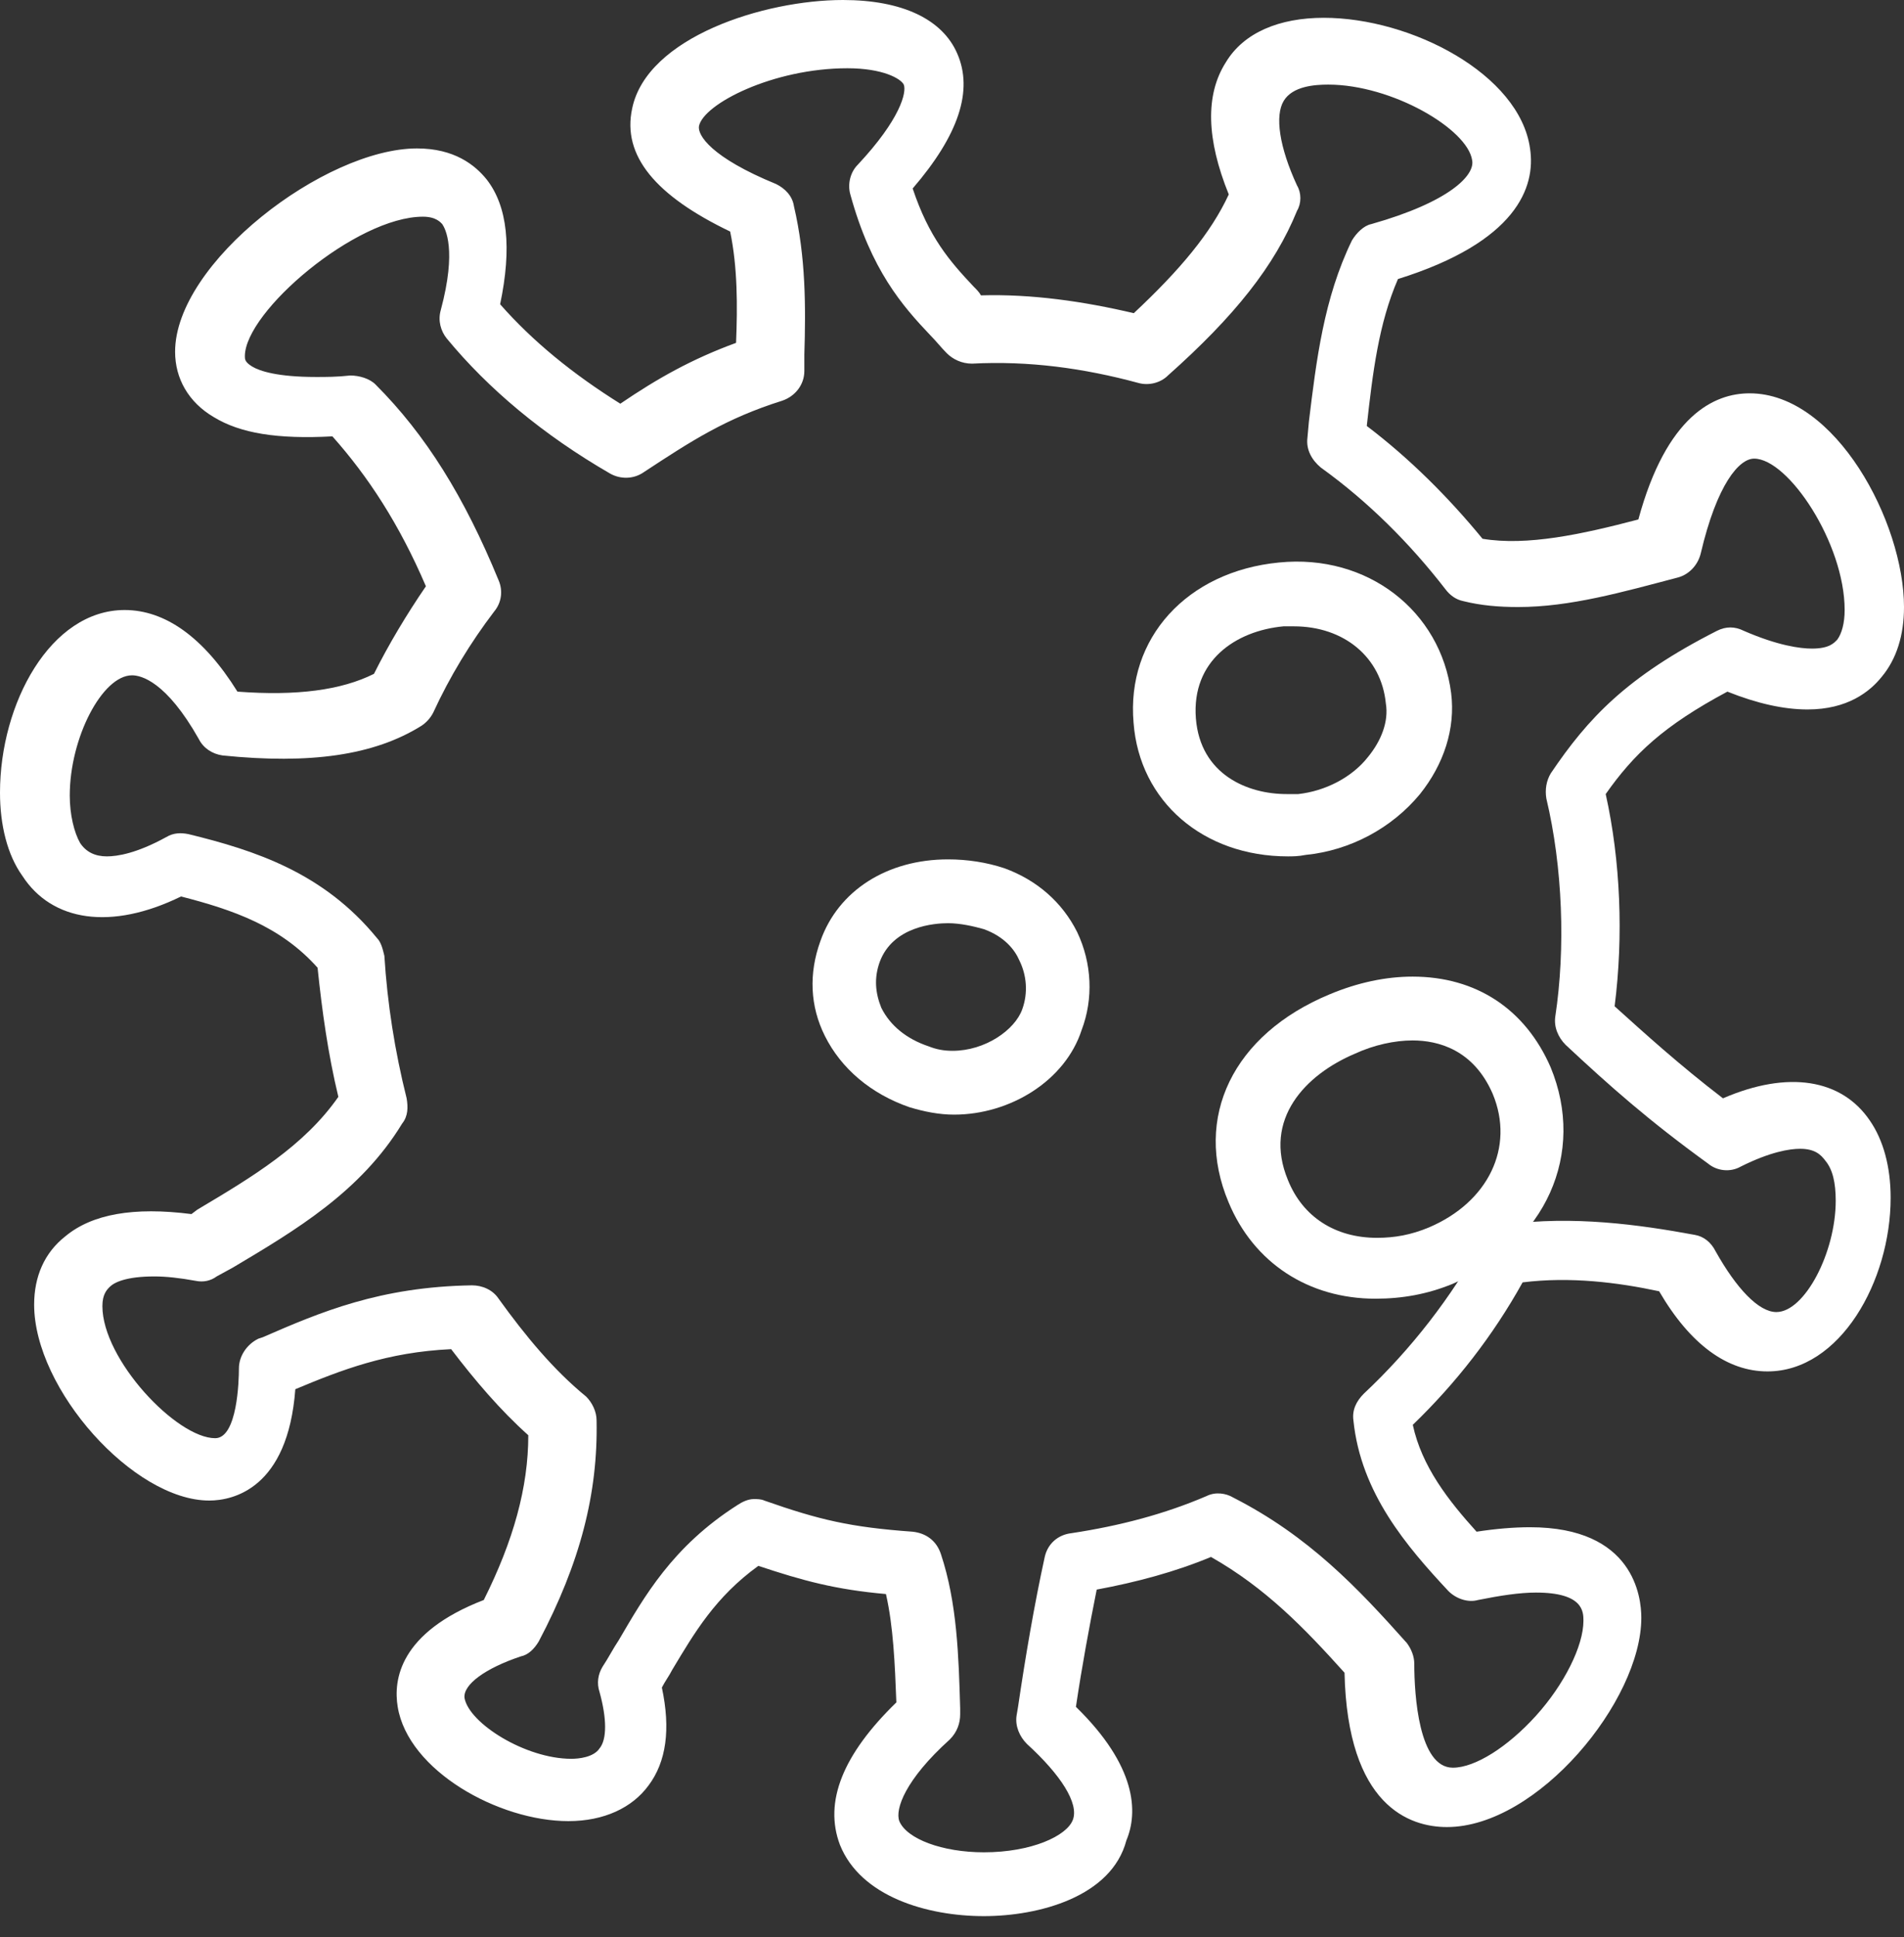 <svg width="58" height="59" viewBox="0 0 58 59" fill="none" xmlns="http://www.w3.org/2000/svg">
<rect x="0" y="0" width="58" height="59" fill="#333333" stroke="none"/>
<path d="M29.972 58.362C28.254 58.362 26.22 57.774 25.587 56.192C25.09 54.881 25.677 53.434 27.305 51.852C27.26 50.676 27.214 49.546 26.988 48.552C25.451 48.416 24.457 48.145 23.101 47.693C21.79 48.642 21.157 49.727 20.479 50.857C20.388 51.038 20.253 51.219 20.162 51.4C20.433 52.666 20.298 53.66 19.755 54.383C19.258 55.062 18.399 55.468 17.314 55.468C15.189 55.468 12.432 53.931 12.115 51.987C11.98 51.174 12.161 49.727 14.737 48.733C15.642 46.924 16.093 45.297 16.093 43.715C15.235 42.946 14.466 42.042 13.743 41.093C11.799 41.183 10.398 41.726 8.996 42.313C8.77 45.342 7.097 45.704 6.374 45.704C4.069 45.704 1.04 42.313 1.04 39.737C1.04 38.878 1.356 38.154 1.989 37.657C2.803 36.979 4.069 36.753 5.832 36.979L6.012 36.843C7.685 35.849 9.267 34.9 10.307 33.408C9.991 32.097 9.81 30.786 9.674 29.475C8.544 28.209 7.097 27.712 5.515 27.305C3.39 28.345 1.582 28.073 0.678 26.672C0.226 26.039 0 25.135 0 24.14C0 21.428 1.537 18.58 3.797 18.58C5.018 18.58 6.193 19.394 7.233 21.066C9.041 21.202 10.398 21.021 11.392 20.524C11.844 19.62 12.387 18.715 12.974 17.857C12.161 15.958 11.211 14.511 10.126 13.291C8.454 13.381 7.323 13.2 6.51 12.703C5.741 12.251 5.334 11.528 5.334 10.714C5.334 8.002 9.9 4.521 12.703 4.521C13.833 4.521 14.466 5.018 14.828 5.47C15.461 6.284 15.596 7.549 15.235 9.267C16.229 10.398 17.45 11.392 18.896 12.296C20.026 11.528 21.066 10.94 22.422 10.443C22.468 9.313 22.468 8.137 22.242 7.052C19.981 5.967 18.942 4.747 19.258 3.3C19.71 1.13 23.281 0 25.677 0C27.486 0 28.706 0.588 29.158 1.627C29.655 2.758 29.203 4.114 27.802 5.741C28.299 7.233 28.932 7.956 29.655 8.725C29.746 8.815 29.836 8.906 29.881 8.996C31.419 8.951 33.001 9.177 34.538 9.539C35.939 8.228 36.889 7.097 37.431 5.922C36.753 4.249 36.708 2.893 37.341 1.899C37.883 0.995 38.968 0.542 40.324 0.542C42.991 0.542 46.291 2.26 46.608 4.521C46.789 5.696 46.201 7.369 42.585 8.499C41.997 9.855 41.816 11.347 41.635 12.974C42.946 13.969 44.122 15.144 45.161 16.41C46.517 16.636 48.19 16.274 49.908 15.822C50.767 12.658 52.214 11.98 53.298 11.98C55.92 11.98 58 15.913 58 18.489C58 19.348 57.774 20.072 57.322 20.614C56.96 21.066 56.282 21.609 55.062 21.609C54.338 21.609 53.525 21.428 52.62 21.066C50.676 22.106 49.772 22.965 48.913 24.186C49.366 26.22 49.456 28.525 49.185 30.65C50.089 31.464 51.129 32.413 52.485 33.453C54.474 32.594 56.101 32.865 56.96 34.131C57.367 34.719 57.593 35.532 57.593 36.482C57.593 39.013 56.056 41.771 53.841 41.771C52.62 41.771 51.49 40.957 50.541 39.33C49.275 39.059 47.828 38.878 46.382 39.059C45.478 40.686 44.348 42.133 43.037 43.398C43.308 44.664 44.122 45.704 44.98 46.653C45.568 46.563 46.111 46.517 46.608 46.517C49.772 46.517 49.998 48.642 49.998 49.275C49.998 51.807 46.834 55.649 44.076 55.649C42.946 55.649 41.048 55.016 40.957 50.948C39.737 49.592 38.561 48.371 36.889 47.422C35.804 47.874 34.628 48.19 33.408 48.416C33.182 49.546 32.956 50.767 32.775 51.987C34.628 53.796 34.673 55.197 34.312 56.056C33.86 57.774 31.645 58.362 29.972 58.362ZM22.965 45.659C23.055 45.659 23.191 45.659 23.281 45.704C24.954 46.291 25.903 46.517 27.802 46.653C28.209 46.698 28.525 46.924 28.661 47.331C29.158 48.823 29.203 50.45 29.249 52.033V52.214C29.249 52.485 29.158 52.756 28.932 52.982C27.576 54.203 27.26 55.107 27.395 55.468C27.621 56.011 28.706 56.418 29.972 56.418C31.419 56.418 32.504 55.92 32.684 55.423C32.865 54.926 32.323 54.067 31.283 53.118C31.057 52.892 30.921 52.575 30.966 52.259L31.012 51.987C31.238 50.45 31.509 48.868 31.825 47.422C31.916 47.015 32.232 46.744 32.639 46.698C34.131 46.472 35.487 46.111 36.753 45.568C37.024 45.433 37.341 45.478 37.567 45.613C39.872 46.789 41.364 48.371 42.856 50.044C42.991 50.224 43.082 50.45 43.082 50.676C43.082 51.626 43.218 53.841 44.257 53.841C44.935 53.841 45.93 53.208 46.789 52.259C47.648 51.309 48.235 50.134 48.235 49.366C48.235 49.094 48.235 48.507 46.789 48.507C46.291 48.507 45.704 48.597 45.026 48.733C44.709 48.823 44.348 48.688 44.122 48.461C42.856 47.105 41.454 45.478 41.228 43.263C41.183 42.946 41.319 42.675 41.545 42.449C42.991 41.093 44.212 39.511 45.161 37.793C45.297 37.521 45.568 37.341 45.885 37.295C47.919 37.024 49.908 37.295 51.626 37.612C51.897 37.657 52.123 37.838 52.259 38.109C52.892 39.239 53.57 39.963 54.112 39.963C54.971 39.963 55.92 38.154 55.92 36.572C55.92 36.03 55.83 35.623 55.604 35.352C55.468 35.171 55.288 34.99 54.836 34.99C54.519 34.99 53.931 35.08 53.027 35.532C52.711 35.713 52.304 35.668 52.033 35.442C50.224 34.131 49.049 33.091 47.693 31.825C47.467 31.599 47.331 31.283 47.377 30.966C47.693 28.887 47.602 26.401 47.105 24.321C47.06 24.05 47.105 23.779 47.241 23.553C48.371 21.88 49.546 20.614 52.304 19.213C52.575 19.077 52.846 19.077 53.118 19.213C54.157 19.665 54.836 19.755 55.197 19.755C55.74 19.755 55.875 19.574 55.966 19.484C56.101 19.303 56.192 18.987 56.192 18.58C56.192 16.546 54.474 13.969 53.434 13.969C52.982 13.969 52.304 14.737 51.807 16.862C51.716 17.224 51.445 17.495 51.129 17.585C49.411 18.037 47.828 18.489 46.246 18.489C45.659 18.489 45.116 18.444 44.574 18.309C44.348 18.263 44.167 18.128 44.031 17.947C42.946 16.546 41.68 15.28 40.234 14.24C39.963 14.014 39.782 13.698 39.827 13.336L39.872 12.839C40.098 10.985 40.324 9.087 41.183 7.323C41.319 7.097 41.545 6.871 41.771 6.826C44.167 6.148 44.935 5.334 44.845 4.882C44.709 3.933 42.404 2.577 40.46 2.577C40.053 2.577 39.375 2.622 39.104 3.074C38.832 3.526 38.968 4.475 39.511 5.651C39.646 5.877 39.646 6.193 39.511 6.419C38.832 8.092 37.612 9.629 35.578 11.437C35.352 11.663 34.99 11.754 34.673 11.663C33.001 11.211 31.328 10.985 29.61 11.076C29.294 11.076 29.023 10.94 28.842 10.759C28.661 10.578 28.525 10.398 28.345 10.217C27.486 9.313 26.536 8.228 25.903 5.922C25.813 5.606 25.903 5.244 26.129 5.018C27.44 3.617 27.621 2.803 27.531 2.577C27.44 2.396 26.898 2.079 25.813 2.079C23.553 2.079 21.428 3.164 21.292 3.843C21.247 4.114 21.654 4.792 23.643 5.606C23.914 5.741 24.14 5.967 24.186 6.284C24.547 7.821 24.547 9.358 24.502 10.804V11.302C24.502 11.709 24.231 12.07 23.824 12.206C22.106 12.748 21.066 13.426 19.62 14.376C19.303 14.602 18.896 14.602 18.58 14.421C16.546 13.245 14.873 11.844 13.607 10.307C13.426 10.081 13.336 9.765 13.426 9.448C13.924 7.595 13.562 6.962 13.472 6.826C13.426 6.781 13.291 6.6 12.884 6.6C10.85 6.6 7.459 9.493 7.459 10.85C7.459 10.94 7.459 11.03 7.685 11.166C7.911 11.302 8.454 11.482 9.629 11.482C9.945 11.482 10.262 11.482 10.669 11.437C10.94 11.437 11.256 11.528 11.437 11.709C12.974 13.245 14.15 15.144 15.189 17.676C15.325 17.992 15.28 18.354 15.054 18.625C14.331 19.574 13.698 20.614 13.2 21.699C13.11 21.88 12.974 22.016 12.839 22.106C11.392 23.01 9.448 23.281 6.781 23.01C6.465 22.965 6.193 22.784 6.058 22.513C5.063 20.75 4.295 20.569 4.023 20.569C3.119 20.569 2.125 22.468 2.125 24.231C2.125 24.818 2.26 25.361 2.441 25.677C2.622 25.949 2.893 26.084 3.255 26.084C3.571 26.084 4.159 25.994 5.063 25.497C5.289 25.361 5.515 25.361 5.741 25.406C7.776 25.903 9.855 26.581 11.482 28.57C11.618 28.706 11.663 28.932 11.709 29.113C11.799 30.56 12.025 32.006 12.387 33.453C12.432 33.724 12.432 33.995 12.251 34.221C10.985 36.301 8.996 37.476 7.097 38.606L6.6 38.878C6.419 39.013 6.193 39.059 5.967 39.013C5.47 38.923 5.063 38.878 4.701 38.878C3.843 38.878 3.481 39.059 3.345 39.194C3.255 39.285 3.119 39.42 3.119 39.782C3.119 41.409 5.38 43.805 6.555 43.805C7.233 43.805 7.278 42.042 7.278 41.68C7.278 41.319 7.504 40.957 7.866 40.776L8.002 40.731C9.765 39.963 11.573 39.194 14.376 39.149C14.692 39.149 15.009 39.285 15.189 39.556C16.003 40.686 16.862 41.726 17.857 42.539C18.037 42.72 18.173 42.991 18.173 43.263C18.218 45.478 17.676 47.602 16.41 49.998C16.274 50.224 16.093 50.405 15.867 50.45C14.783 50.812 14.104 51.309 14.15 51.716C14.285 52.485 16.003 53.57 17.404 53.57C17.631 53.57 18.083 53.525 18.263 53.253C18.489 52.982 18.489 52.349 18.263 51.535C18.173 51.264 18.218 50.993 18.354 50.767C18.535 50.496 18.67 50.224 18.851 49.953C19.62 48.642 20.479 47.105 22.468 45.839C22.603 45.749 22.784 45.659 22.965 45.659Z" fill="white"/>
<path d="M41.9 39.556C39.865 39.556 38.193 38.471 37.424 36.617C36.339 34.041 37.56 31.509 40.498 30.288C41.357 29.927 42.216 29.746 43.03 29.746C44.974 29.746 46.465 30.741 47.234 32.504C48.319 35.126 47.098 37.883 44.25 39.104C43.482 39.42 42.713 39.556 41.9 39.556ZM43.03 31.69C42.487 31.69 41.854 31.825 41.267 32.097C39.775 32.73 38.464 34.086 39.232 35.939C39.684 37.069 40.679 37.702 41.945 37.702C42.487 37.702 42.984 37.612 43.527 37.386C45.335 36.617 46.149 34.945 45.471 33.317C44.883 31.961 43.798 31.69 43.03 31.69Z" fill="white"/>
<path d="M29.061 33.95C28.609 33.95 28.157 33.86 27.705 33.724C26.529 33.317 25.625 32.549 25.128 31.554C24.676 30.65 24.631 29.655 24.992 28.661C25.535 27.124 27.026 26.175 28.88 26.175C29.468 26.175 30.055 26.265 30.598 26.446C31.592 26.808 32.361 27.486 32.813 28.39C33.265 29.339 33.31 30.424 32.949 31.373C32.451 32.91 30.779 33.95 29.061 33.95ZM28.88 28.119C28.473 28.119 27.207 28.209 26.8 29.294C26.62 29.791 26.665 30.243 26.846 30.695C27.117 31.238 27.614 31.645 28.292 31.871C28.518 31.961 28.744 32.006 29.016 32.006C30.01 32.006 30.914 31.373 31.14 30.741C31.321 30.243 31.276 29.701 31.05 29.249C30.914 28.932 30.598 28.525 29.965 28.299C29.648 28.209 29.242 28.119 28.88 28.119Z" fill="white"/>
<path d="M39.232 26.084C36.656 26.084 34.712 24.412 34.531 22.016C34.305 19.439 36.158 17.404 38.961 17.133C41.673 16.862 43.889 18.625 44.205 21.111C44.341 22.196 43.979 23.281 43.256 24.186C42.397 25.225 41.131 25.903 39.775 26.039C39.549 26.084 39.368 26.084 39.232 26.084ZM39.413 19.077C39.323 19.077 39.187 19.077 39.097 19.077C37.65 19.213 36.294 20.117 36.429 21.88C36.565 23.598 38.012 24.186 39.187 24.186C39.323 24.186 39.413 24.186 39.549 24.186C40.362 24.095 41.176 23.688 41.673 23.055C42.08 22.558 42.306 21.97 42.216 21.428C42.08 20.026 40.95 19.077 39.413 19.077Z" fill="white"/>
</svg>

